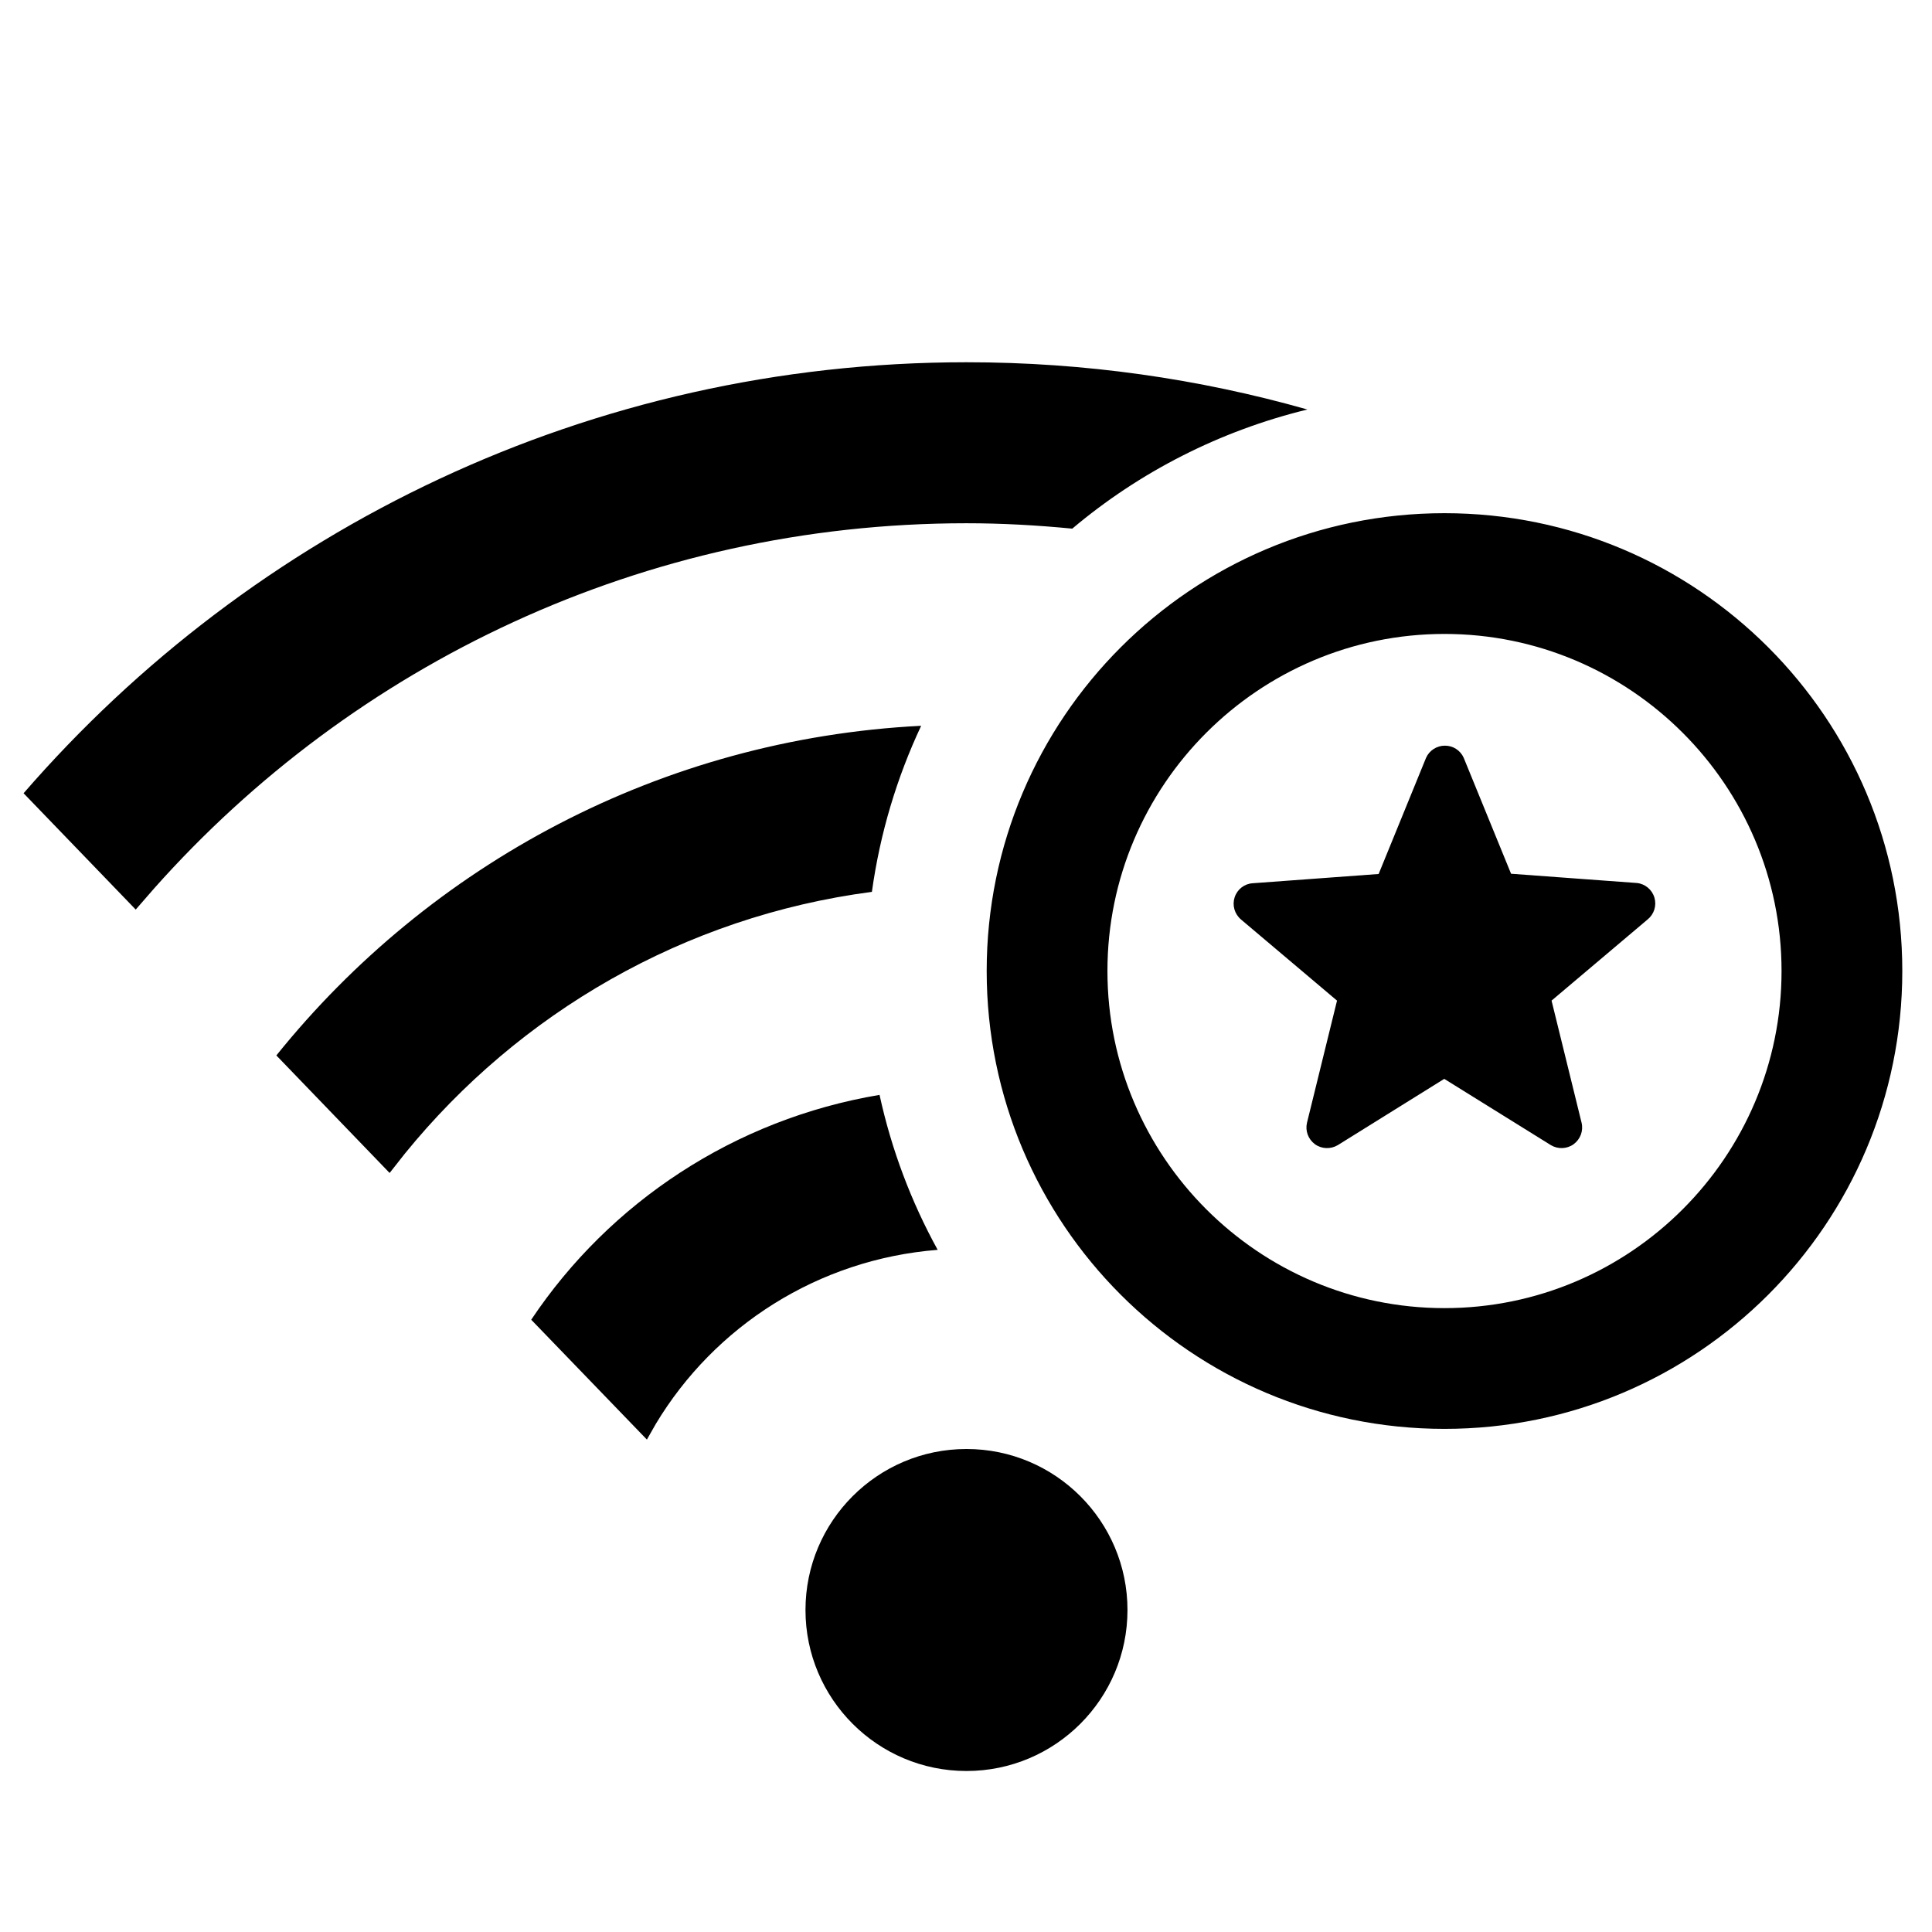 <?xml version="1.0" encoding="UTF-8"?>
<svg width="24px" height="24px" viewBox="0 0 24 24" version="1.1" xmlns="http://www.w3.org/2000/svg" xmlns:xlink="http://www.w3.org/1999/xlink">
    <title>/svg/icon/home/preferred-wifi/default</title>
    <g id="icon/home/preferred-wifi/default" stroke="none" stroke-width="1" fill="none" fill-rule="evenodd">
        <path d="M12.006,18 C13.11,18 14.006,18.896 14.006,20 C14.006,21.104 13.11,22 12.006,22 C10.902,22 10.006,21.104 10.006,20 C10.006,18.896 10.902,18 12.006,18 Z M10.926,13.601 C11.075,14.284 11.32,14.93 11.648,15.526 C10.161,15.643 8.875,16.476 8.147,17.688 L8.036,17.883 L6.599,16.394 C7.574,14.935 9.126,13.903 10.926,13.601 Z M11.443,9.016 C11.141,9.659 10.932,10.351 10.831,11.079 C8.497,11.385 6.446,12.588 5.03,14.33 L4.84,14.571 L3.433,13.111 C5.339,10.742 8.206,9.18 11.443,9.016 Z M17.948,9.263 C18.049,9.262 18.14,9.32 18.182,9.412 L18.771,10.854 L20.335,10.969 C20.437,10.98 20.523,11.052 20.552,11.151 C20.581,11.25 20.548,11.356 20.467,11.422 L19.274,12.43 L19.647,13.947 C19.671,14.048 19.632,14.152 19.548,14.214 C19.465,14.274 19.353,14.278 19.265,14.225 L17.941,13.402 L16.619,14.225 C16.53,14.278 16.418,14.274 16.335,14.214 C16.251,14.152 16.212,14.048 16.236,13.947 L16.609,12.43 L15.416,11.422 C15.336,11.354 15.305,11.246 15.337,11.147 C15.369,11.048 15.458,10.978 15.562,10.972 L17.126,10.857 L17.715,9.414 C17.756,9.322 17.848,9.263 17.948,9.263 Z M12.006,4.5 C13.475,4.5 14.895,4.705 16.241,5.087 C15.149,5.353 14.153,5.865 13.32,6.567 C12.887,6.525 12.45,6.5 12.006,6.5 C7.992,6.5 4.388,8.255 1.915,11.036 L1.686,11.299 L0.293,9.854 C3.135,6.577 7.327,4.5 12.006,4.5 Z M17.944,6.375 C21.085,6.375 23.631,8.922 23.631,12.062 C23.631,15.203 21.085,17.75 17.944,17.75 C14.803,17.75 12.257,15.203 12.257,12.062 C12.257,8.922 14.803,6.375 17.944,6.375 Z M17.944,7.875 C15.635,7.875 13.757,9.754 13.757,12.062 C13.757,14.371 15.635,16.25 17.944,16.25 C20.253,16.25 22.131,14.371 22.131,12.062 C22.131,9.754 20.253,7.875 17.944,7.875 Z" id="Icon" fill="#000000"></path>
    </g>
</svg>